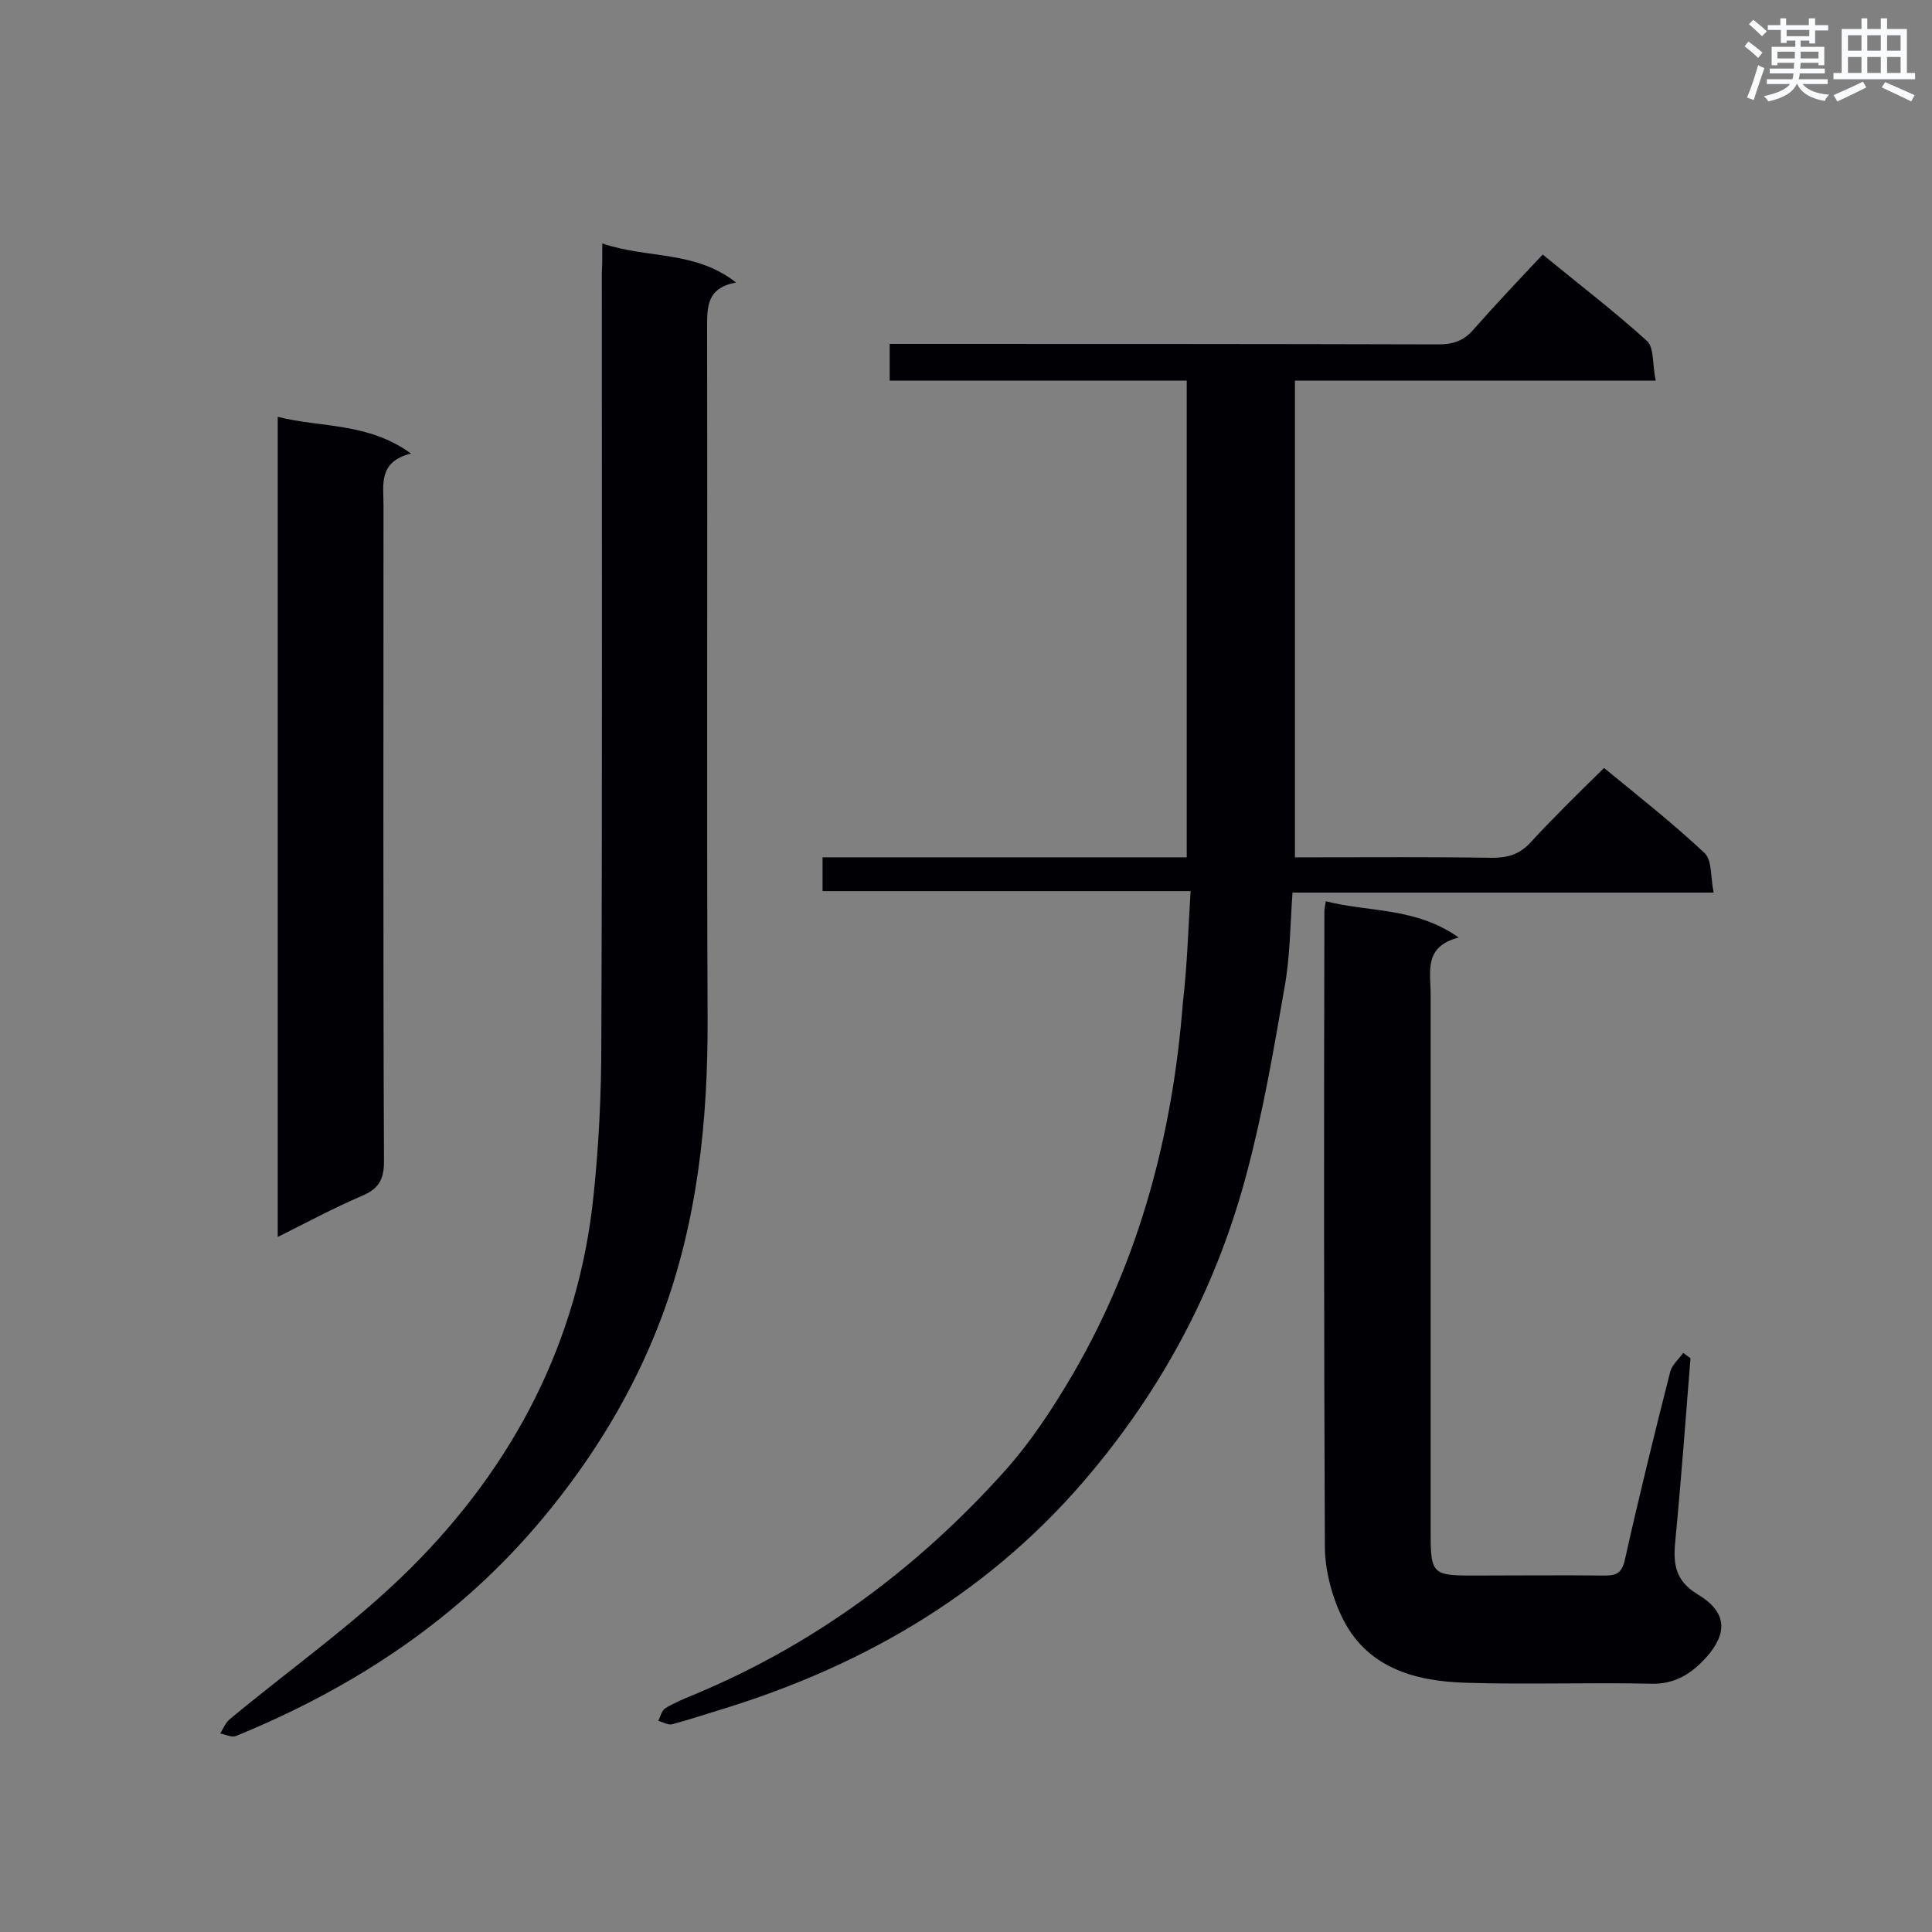 <svg enable-background="new 0 0 400 400" viewBox="0 0 400 400" xmlns="http://www.w3.org/2000/svg"><rect x="0" y="0" width="400" height="400" fill="#808080" stroke="none"/><g fill="#010105"><path d="m246.5 184.5c-26.1 0-51 0-76.2 0 0-2.5 0-4.6 0-7h75.4c0-33 0-65.6 0-98.7-20.4 0-40.8 0-61.5 0 0-2.7 0-4.8 0-7.6h5c36.2 0 72.4 0 108.6.1 3 0 5.2-.7 7.2-3 4.6-5.2 9.4-10.3 14.4-15.6 7.8 6.4 15 11.9 21.6 17.9 1.5 1.4 1.1 5 1.8 8.2-25.4 0-49.9 0-74.7 0v98.7h4.6c12.1 0 24.1-.1 36.2.1 3.3 0 5.7-.7 8-3.2 4.8-5.2 9.9-10.2 15.2-15.4 7.2 5.9 14.3 11.5 20.8 17.6 1.6 1.5 1.2 4.9 1.9 8.2-29.6 0-58.3 0-87.2 0-.5 7-.5 13.5-1.7 19.9-2.2 12.7-4.4 25.5-7.7 37.9-6 22.9-16.7 43.5-31.9 61.8-20.5 24.8-46.8 40.3-77.2 49.6-3.3 1-6.6 2.1-10 3-.8.2-1.9-.5-2.8-.7.4-.9.7-2.1 1.4-2.6 1.8-1.1 3.9-2 5.9-2.8 25-10.4 46.2-26.1 64.2-46.1 5.6-6.2 10.3-13.4 14.5-20.6 13.7-23.7 20.5-49.5 22.6-76.6.9-7.7 1.1-15 1.6-23.1z"/><path d="m124.7 50.4c9.3 3.2 19.2 1.4 27.7 8.1-6.2 1.1-6 5.2-6 9.6.1 47.5-.1 95.1.1 142.6.1 21.4-2.1 42.4-9.7 62.5-5.7 15-14 28.6-24.3 41-17.2 20.7-38.9 35.1-63.6 45.2-.9.4-2.2-.3-3.3-.5.6-1 1.1-2.2 1.9-2.9 12.5-10.4 25.9-19.8 37.4-31.2 21.4-21.3 34.9-47 38-77.4 1.1-10.5 1.6-21.1 1.6-31.7.2-53.1.1-106.1.1-159.2.1-1.6.1-3.4.1-6.1z"/><path d="m350 281.2c-1 12.4-1.9 24.9-3.1 37.3-.5 4.8-.4 8.6 4.6 11.6 6 3.6 6.3 7.9 1.8 13-2.9 3.2-6.3 5.6-11.3 5.5-12.8-.3-25.6.2-38.4-.2-10.9-.3-21-3.2-26-14.1-2-4.3-3.3-9.5-3.3-14.2-.2-43.8-.2-87.5-.1-131.3 0-.6.1-1.1.3-2.2 9 2.3 18.6 1.2 27.5 7.5-7.3 1.9-5.8 7.1-5.8 11.8v111.7c0 8.2.5 8.6 8.6 8.6 9.2 0 18.3-.1 27.5 0 2.4 0 3.5-.6 4.1-3.2 2.9-13 6.1-26 9.4-39 .4-1.5 1.8-2.6 2.7-3.9.4.3.9.7 1.5 1.1z"/><path d="m57.5 256.1c0-56.7 0-112.9 0-169.8 9.1 2.3 18.6 1.1 27.6 7.6-6.8 1.7-5.7 6.4-5.7 10.6 0 45.3-.1 90.7.1 136 0 3.8-1.2 5.7-4.6 7.1-5.8 2.5-11.4 5.5-17.4 8.5z"/></g><path d="m361.2 9.6.8-1c.9.7 1.9 1.4 2.9 2.3l-.9 1.1c-1-1-2-1.8-2.8-2.4zm.5 10.6c.9-2.1 1.6-4.3 2.3-6.7.4.2.8.4 1.3.6-.7 2.1-1.5 4.3-2.2 6.6zm.4-15.2.9-.9c1 .8 2 1.6 2.8 2.4l-1 1c-.9-.9-1.8-1.7-2.7-2.5zm12.5-1.2h1.2v1.4h2.7v1.1h-2.7v2.7h-1.2v-.6h-1.8v1.3h4.9v3.8h-1.2v-.5h-3.7c0 .4-.1.9-.1 1.2h5.1v1h-5.2c0 .5-.1.9-.2 1.2h6v1h-5.2c1.1 1.3 2.9 2 5.5 2.2-.4.4-.7.8-.9 1.3-2.9-.5-4.8-1.6-5.7-3.5h-.1c-.8 1.7-2.7 2.9-5.9 3.6-.2-.4-.6-.8-.9-1.1 2.8-.6 4.6-1.4 5.4-2.5h-4.8v-1h5.3c.1-.3.2-.7.2-1.2h-4.9v-1h5c0-.4 0-.8.1-1.2h-3.5v.5h-1.2v-3.8h4.9v-1.3h-1.8v.5h-1.2v-2.7h-2.7v-1h2.6v-1.4h1.2v1.4h4.7v-1.4zm-6.6 8.3h3.6c0-.4 0-.9 0-1.4h-3.6zm1.9-4.6h4.7v-1.3h-4.7zm6.6 3.2h-3.7v1.4h3.7z" fill="#fafbfc"/><path d="m385.3 3.8h1.3v2.2h2.8v-2.2h1.3v2.2h4.1v9.1h1.7v1.3h-16.9v-1.3h1.7v-9.1h4.1v-2.2zm.4 13.1.7 1.2c-1.8.9-3.8 1.9-6 2.9-.2-.4-.5-.8-.8-1.3 2.3-1 4.3-1.9 6.1-2.8zm-3.1-6.4h2.8v-3.2h-2.8zm0 4.6h2.8v-3.3h-2.8zm4-4.6h2.8v-3.2h-2.8zm0 4.6h2.8v-3.3h-2.8zm3.7 1.9c2.1.9 4.1 1.8 6.1 2.7l-.7 1.3c-2.2-1.1-4.2-2-6.1-2.9zm3.2-9.7h-2.8v3.2h2.8zm-2.8 7.8h2.8v-3.3h-2.8z" fill="#fafbfc"/></svg>